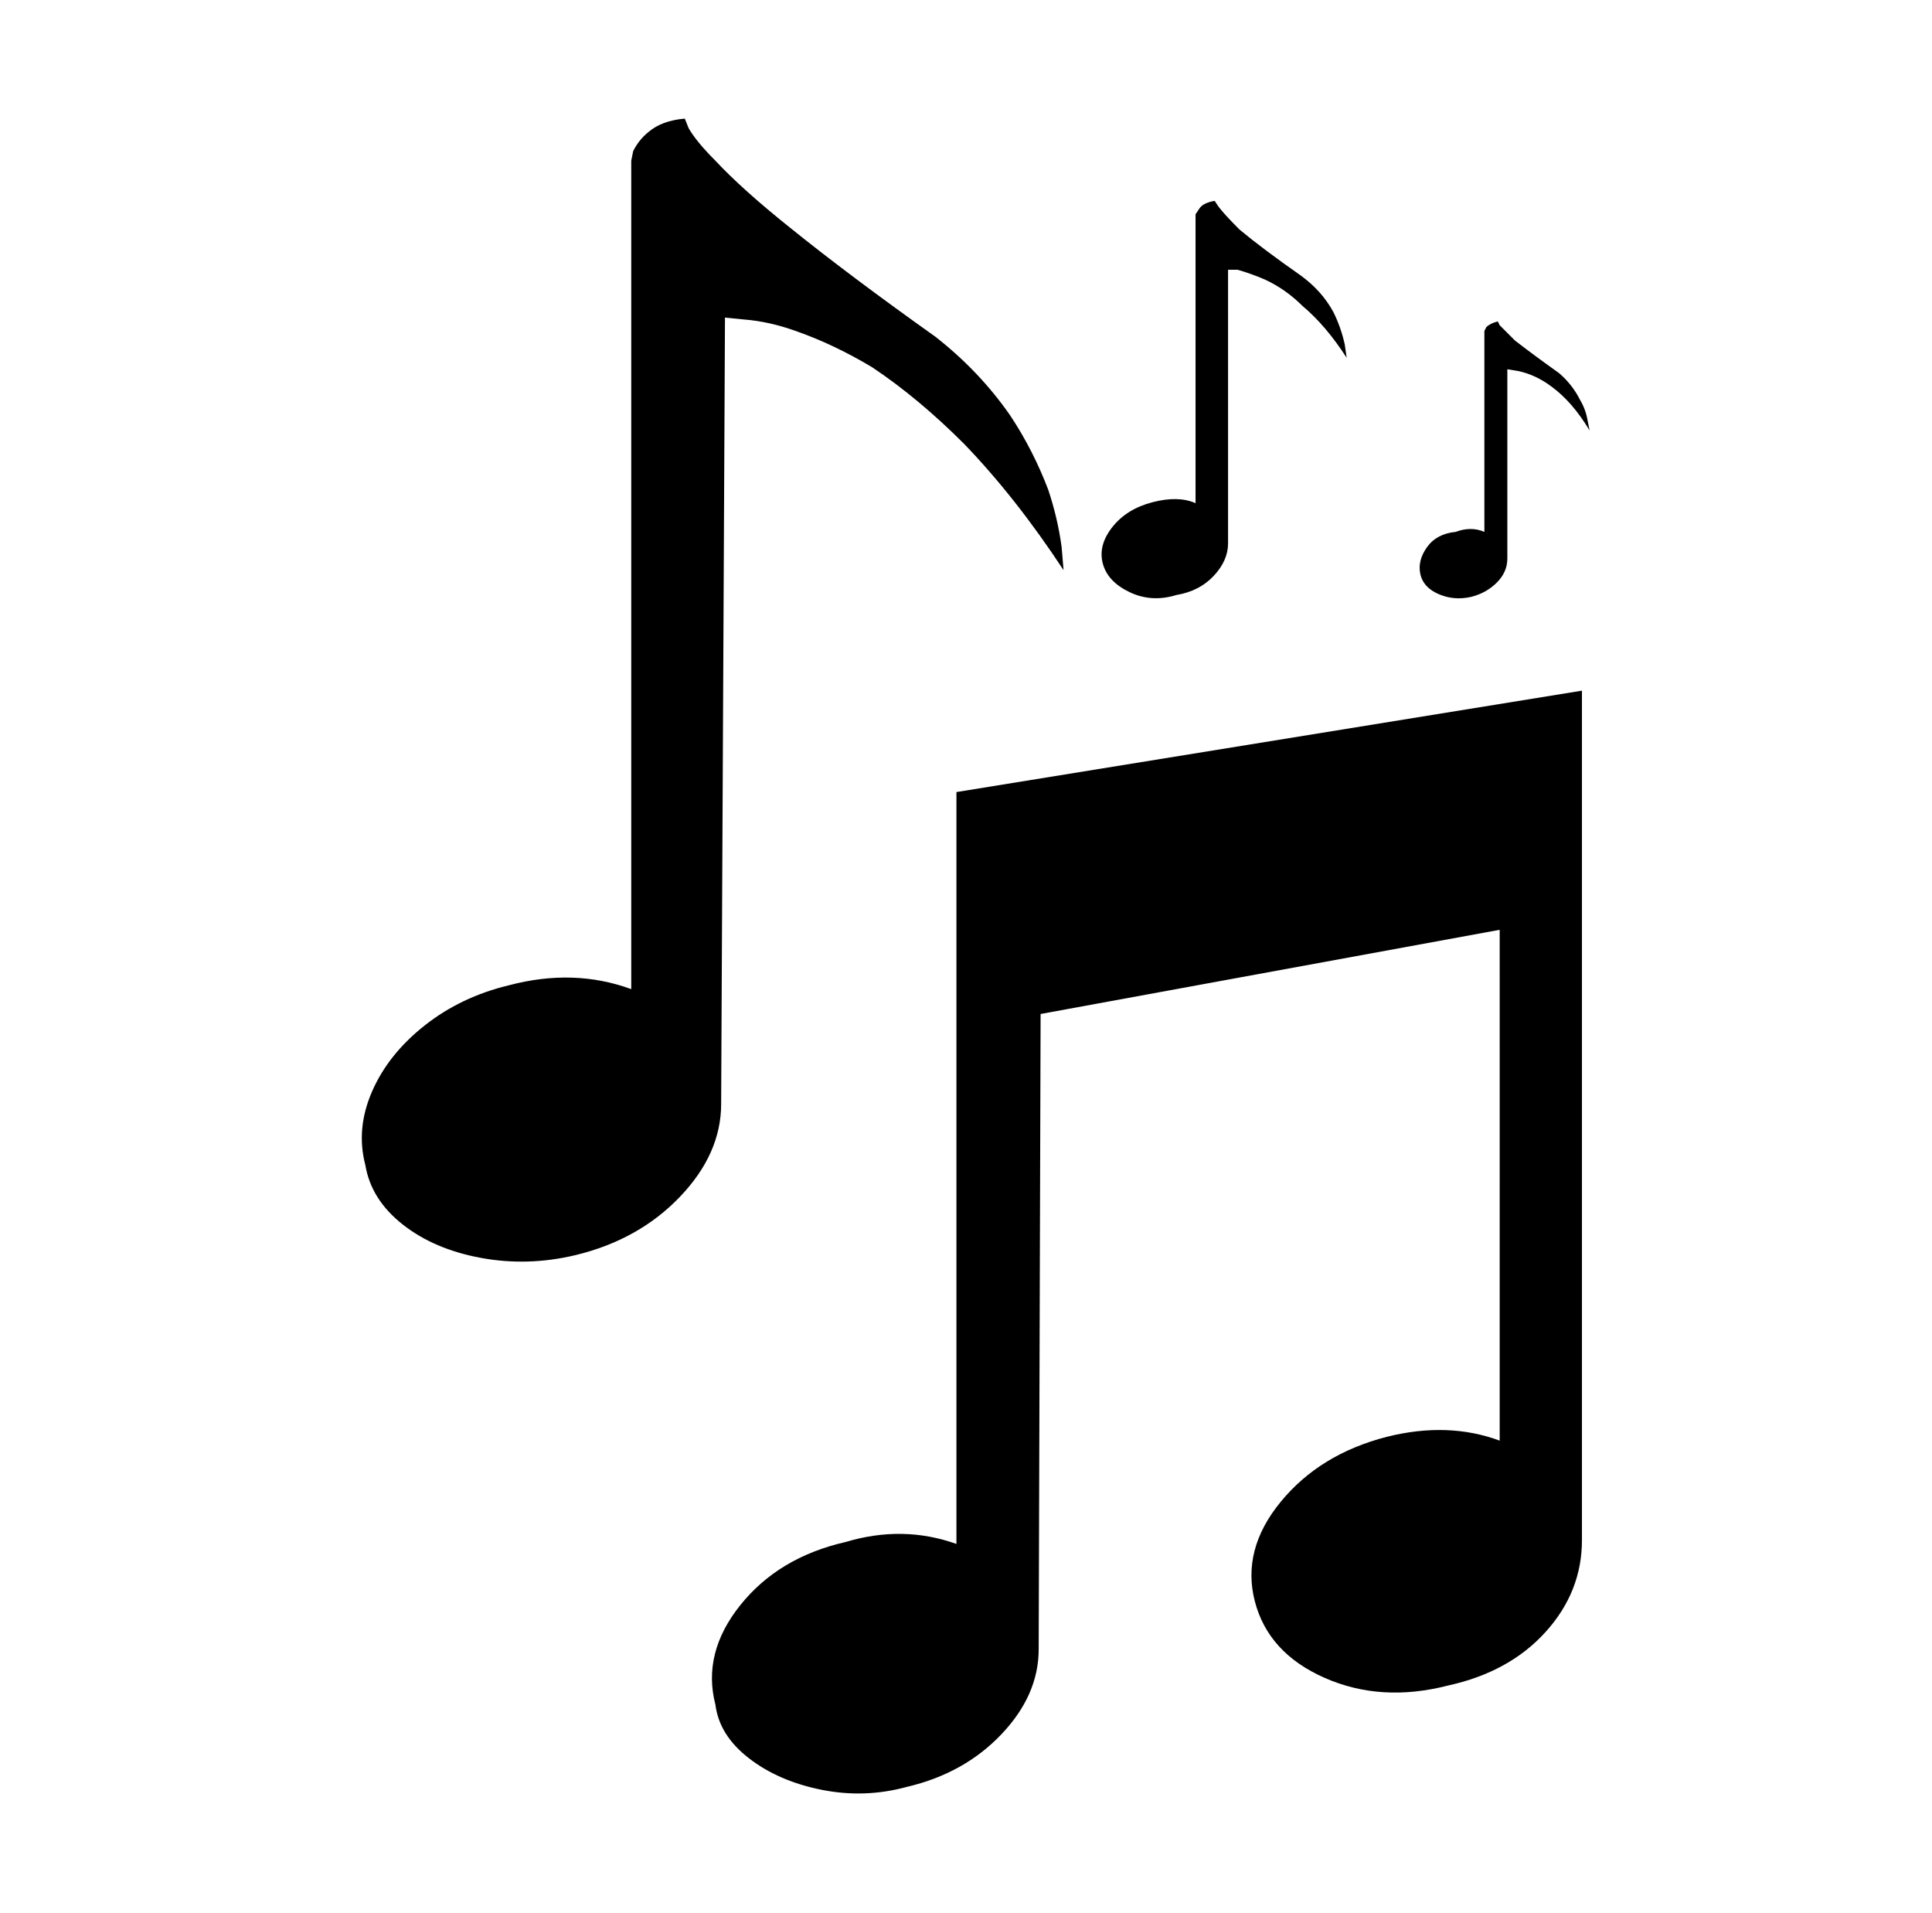 <svg xmlns="http://www.w3.org/2000/svg" viewBox="-10 0 1010 1000"><path d="m490 414 327-53v444q0 27-19 48t-51 28q-35 9-64.5-4T646 837t13.5-52 55.5-34q32-8 59 2V486l-240 44-1 332q0 24-19.5 44.5T464 934q-22 6-44.5 1.5t-38-16.5-17.5-28q-7-27 13-52t55-33q30-9 58 1zM367 577l2-411 10 1q13 1 27 6 20 7 40 19 24 16 48 40 27 28 52 66l-1-12q-2-15-7-30-8-21-20-39-16-23-39-41-45-32-76-57-25-20-39-35-10-10-14-17l-2-5q-12 1-19 7-5 4-8 10l-1 5v433q-30-11-64-2-25 6-44 21t-27.5 34.5T181 609q3 18 19.5 31t41 17.5T291 656q33-8 54.5-30.5T367 577zm238-266q12-2 19.5-10t7.5-17V141h5q7 2 14 5 11 5 20 14 12 10 23 27l-1-7q-2-9-6-17-6-11-17-19-20-14-32-24-8-8-11-12l-2-3q-6 1-8 4l-2 3v151q-9-4-22.5-.5t-21 13-5 19 14 15T605 311zm154 1q8-2 13.5-7.5T778 292v-99l6 1q9 2 17 8 11 8 20 23l-1-5q-1-6-4-11-4-8-11-14-14-10-23-17l-8-8-1-2q-4 1-6 3l-1 2v105q-7-3-15 0-10 1-15 8t-3.5 14 9.5 10.5 17 1.5z"/></svg>
